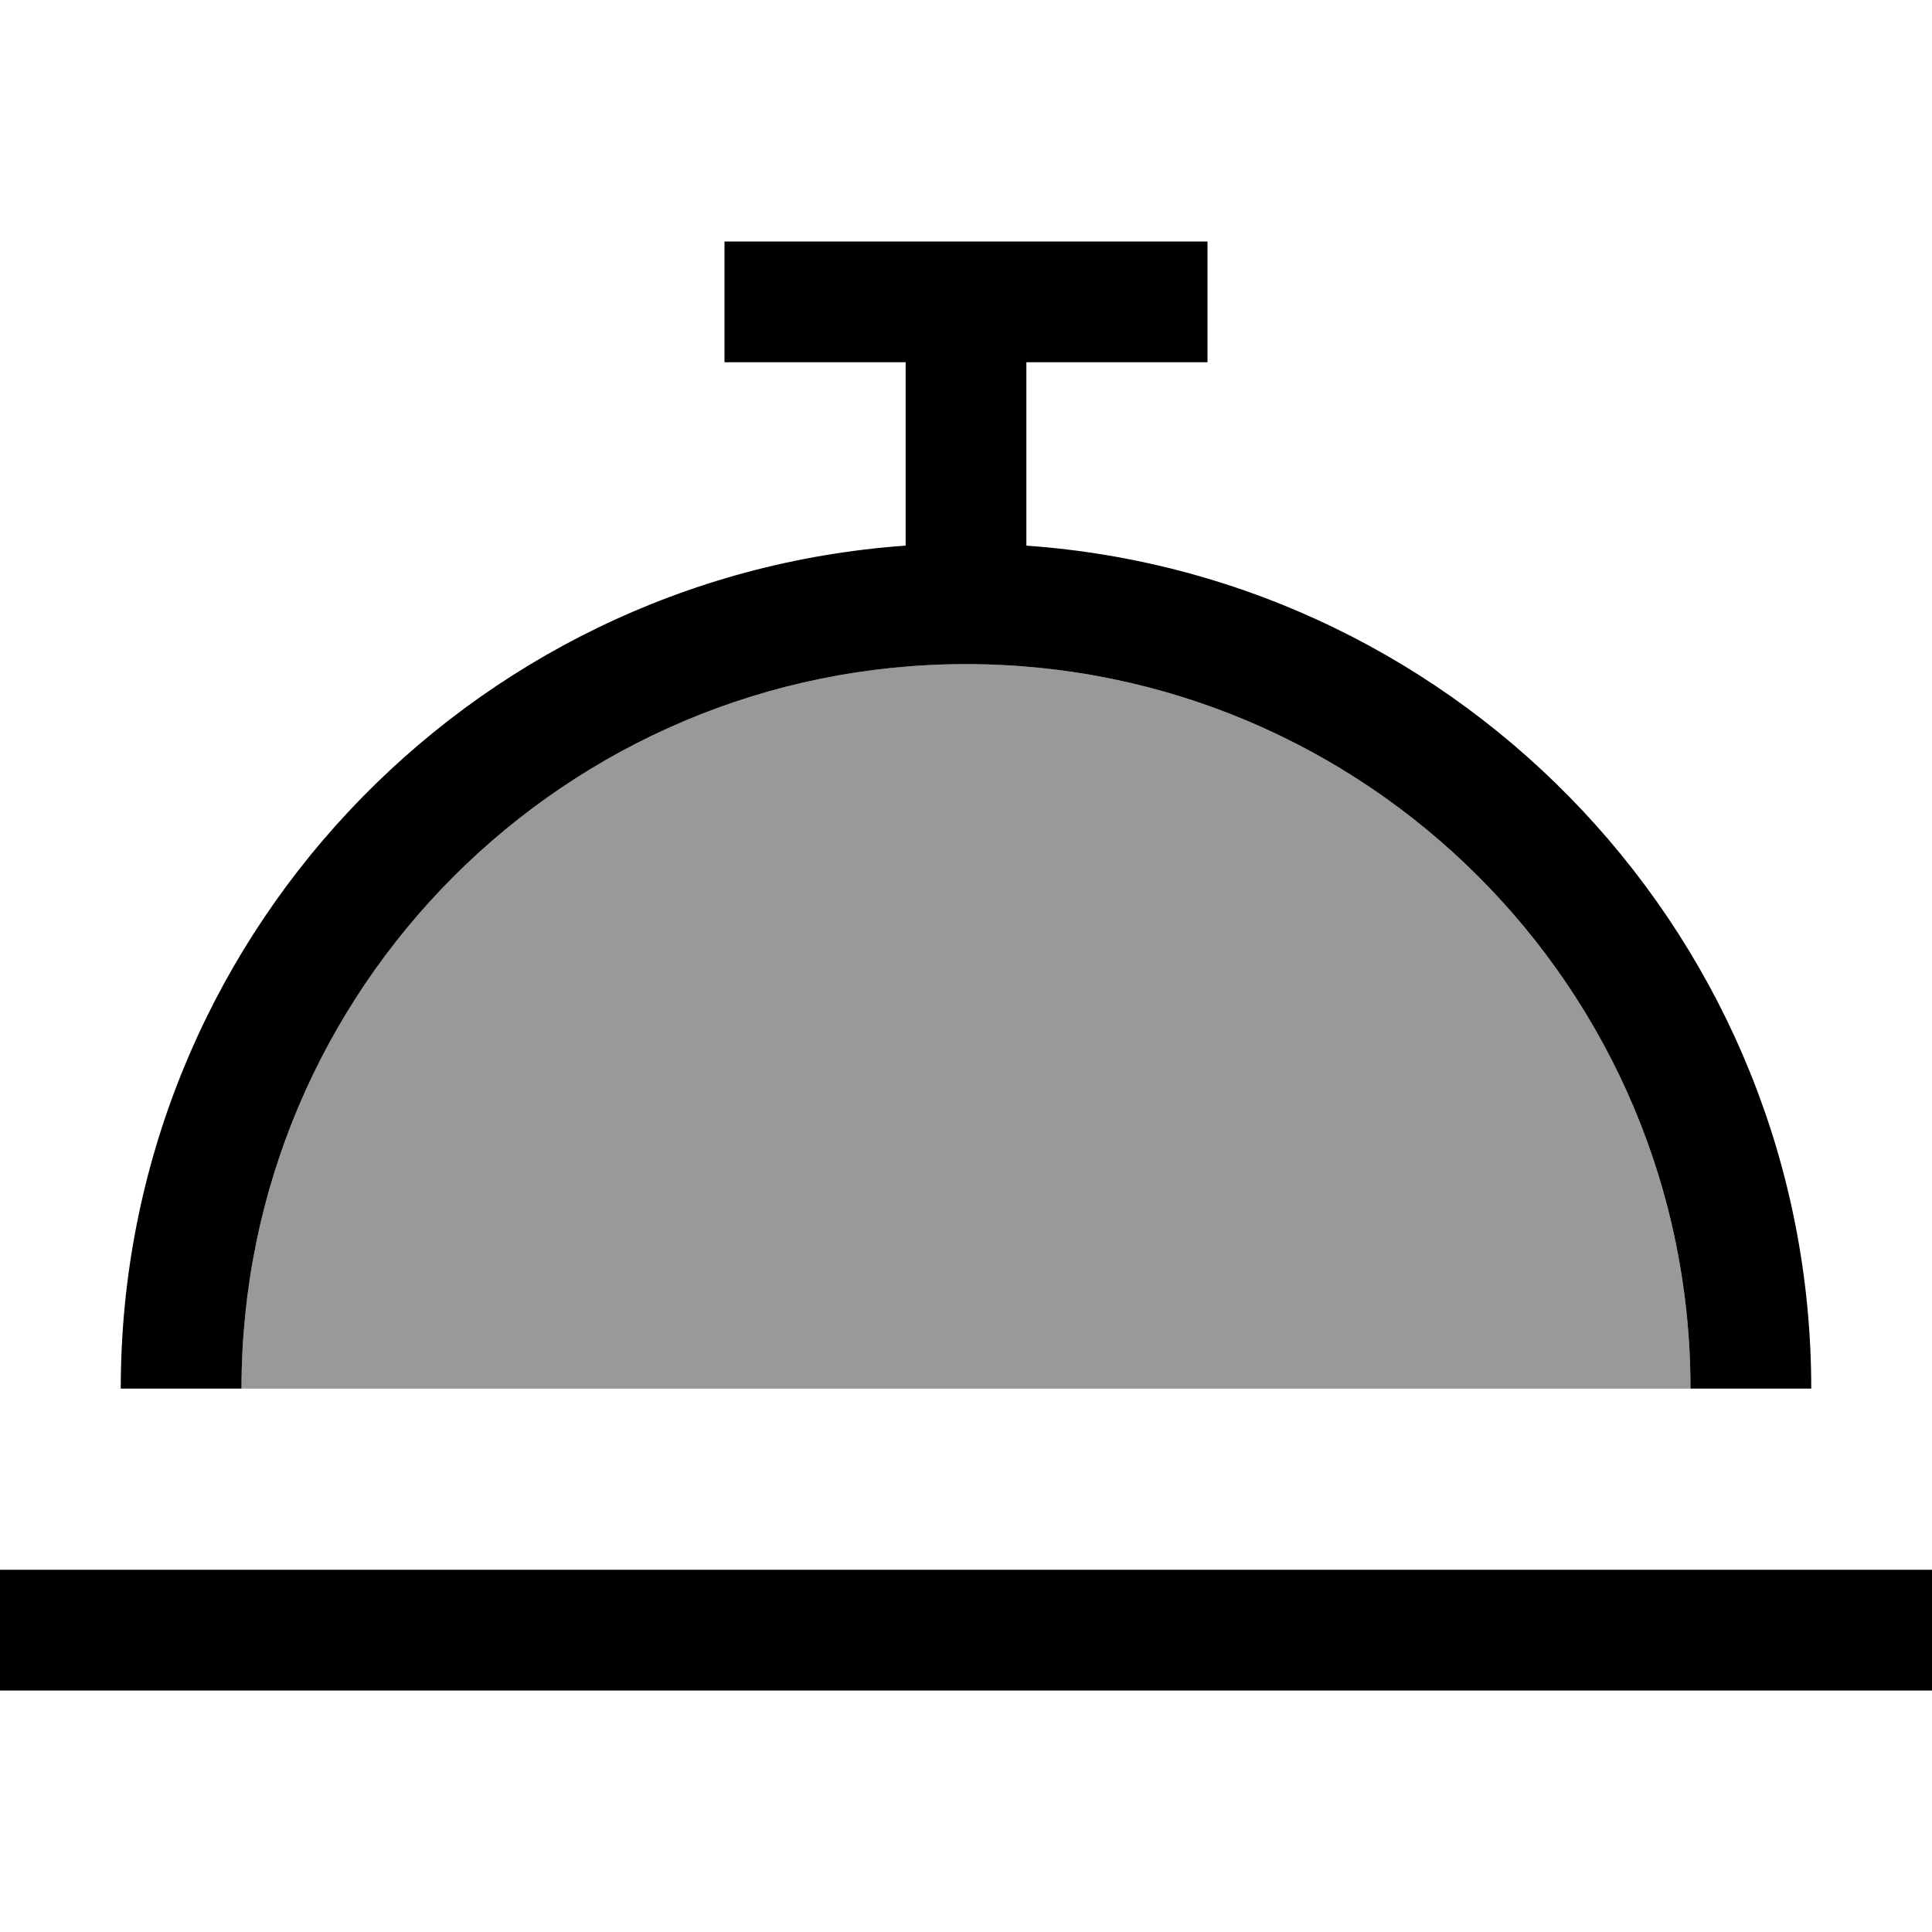 <svg xmlns="http://www.w3.org/2000/svg" viewBox="0 0 512 512"><!--! Font Awesome Pro 7.0.0 by @fontawesome - https://fontawesome.com License - https://fontawesome.com/license (Commercial License) Copyright 2025 Fonticons, Inc. --><path opacity=".4" fill="currentColor" d="M64 368l384 0c0-106-86-192-192-192S64 262 64 368z"/><path fill="currentColor" d="M208 64l-16 0 0 32 48 0 0 48.6C123.8 152.8 32 249.7 32 368l32 0c0-106 86-192 192-192s192 86 192 192l32 0c0-118.3-91.8-215.2-208-223.4l0-48.6 48 0 0-32-112 0zM16 416l-16 0 0 32 512 0 0-32-496 0z"/></svg>